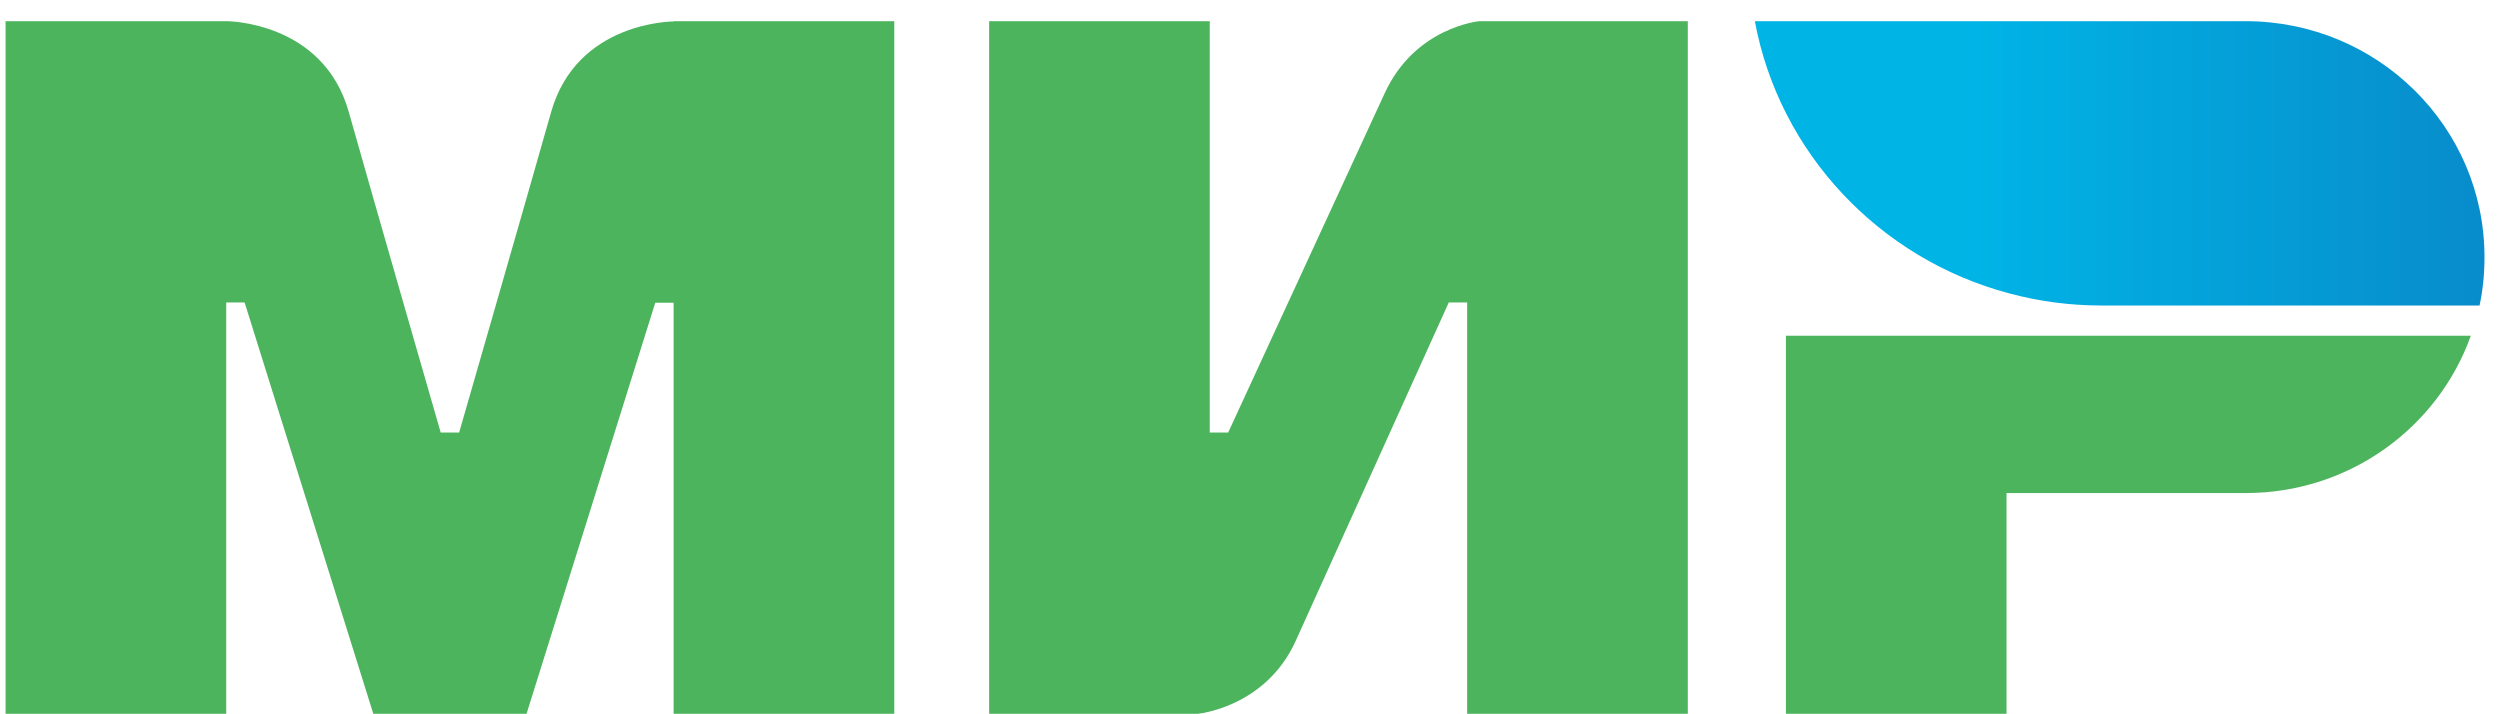 <svg width="49" height="14" viewBox="0 0 49 14" fill="none" xmlns="http://www.w3.org/2000/svg">
<g clip-path="url(#clip0_8078_15604)">
<path fill-rule="evenodd" clip-rule="evenodd" d="M13.203 0.415V0.421C13.197 0.421 11.305 0.415 10.801 2.199C10.338 3.836 9.035 8.353 8.999 8.478H8.638C8.638 8.478 7.305 3.859 6.836 2.194C6.332 0.409 4.434 0.415 4.434 0.415H0.109V13.991H4.434V5.928H4.614H4.794L7.317 13.991H10.32L12.843 5.934H13.203V13.991H17.528V0.415H13.203Z" fill="#4DB45E"/>
<path fill-rule="evenodd" clip-rule="evenodd" d="M28.997 0.415C28.997 0.415 27.73 0.528 27.135 1.838L24.072 8.478H23.711V0.415H19.387V13.991H23.471C23.471 13.991 24.798 13.872 25.393 12.568L28.396 5.928H28.756V13.991H33.081V0.415H28.997Z" fill="#4DB45E"/>
<path fill-rule="evenodd" clip-rule="evenodd" d="M35.004 6.581V13.991H39.328V9.664H44.013C46.055 9.664 47.785 8.377 48.428 6.581H35.004Z" fill="#4DB45E"/>
<path fill-rule="evenodd" clip-rule="evenodd" d="M44.011 0.415H34.395C34.875 3 36.839 5.075 39.38 5.75C39.956 5.905 40.563 5.988 41.188 5.988H48.599C48.666 5.679 48.696 5.365 48.696 5.039C48.696 2.484 46.599 0.415 44.011 0.415Z" fill="url(#paint0_linear_8078_15604)"/>
</g>
<defs>
<linearGradient id="paint0_linear_8078_15604" x1="34.396" y1="3.201" x2="48.696" y2="3.201" gradientUnits="userSpaceOnUse">
<stop offset="0.3" stop-color="#00B4E6"/>
<stop offset="1" stop-color="#088CCB"/>
</linearGradient>
<clipPath id="clip0_8078_15604">
<rect width="49" height="14" fill="white"/>
</clipPath>
</defs>
</svg>
